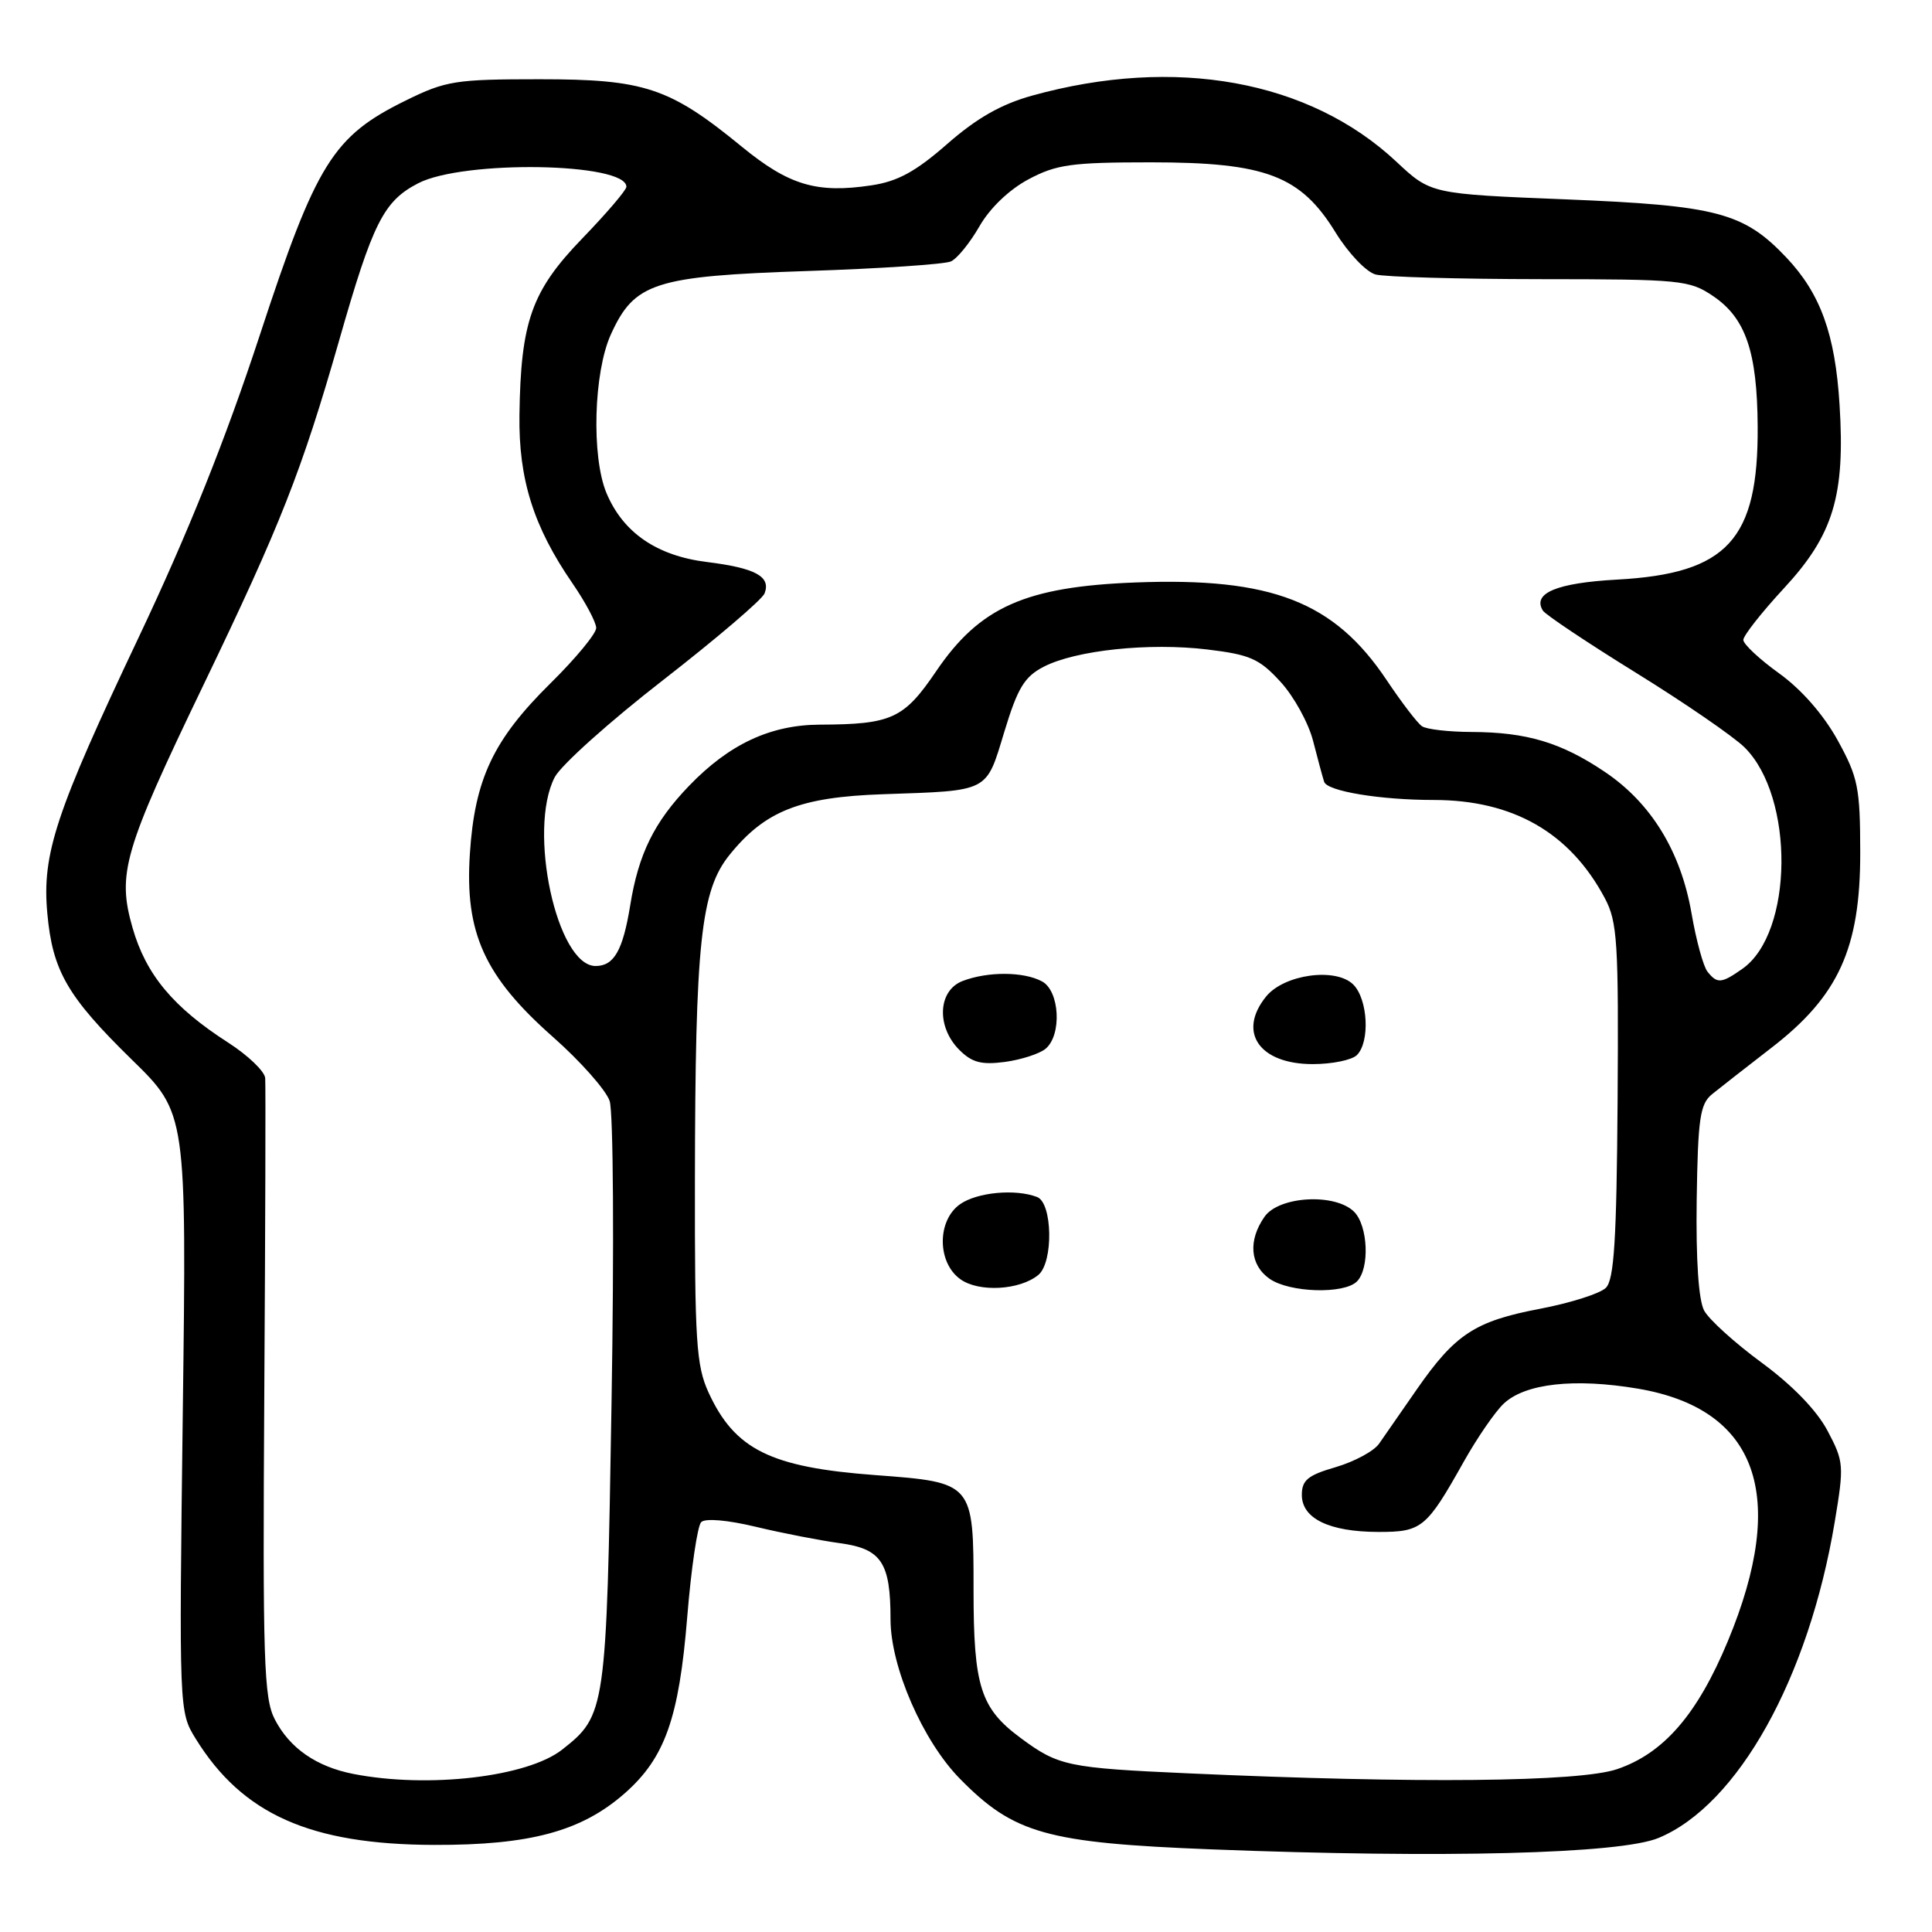 <?xml version="1.0" encoding="UTF-8" standalone="no"?>
<!DOCTYPE svg PUBLIC "-//W3C//DTD SVG 1.1//EN" "http://www.w3.org/Graphics/SVG/1.1/DTD/svg11.dtd" >
<svg xmlns="http://www.w3.org/2000/svg" xmlns:xlink="http://www.w3.org/1999/xlink" version="1.1" viewBox="0 0 256 256">
 <g >
 <path fill="currentColor"
d=" M 219.76 243.54 C 230.28 239.18 239.66 222.35 243.11 201.67 C 244.36 194.16 244.33 193.68 242.15 189.57 C 240.72 186.87 237.50 183.55 233.43 180.56 C 229.88 177.95 226.45 174.85 225.81 173.66 C 225.07 172.29 224.71 166.96 224.82 159.00 C 224.98 148.21 225.26 146.30 226.84 145.00 C 227.86 144.18 231.40 141.40 234.72 138.84 C 243.62 131.98 246.50 125.65 246.49 113.00 C 246.48 104.34 246.21 103.02 243.49 98.07 C 241.62 94.69 238.71 91.36 235.75 89.23 C 233.14 87.35 231.00 85.35 231.00 84.79 C 231.00 84.23 233.42 81.15 236.38 77.95 C 242.94 70.87 244.51 65.67 243.75 53.61 C 243.17 44.27 241.22 38.90 236.70 34.12 C 231.05 28.16 227.52 27.23 207.55 26.42 C 189.59 25.70 189.59 25.70 185.02 21.42 C 173.49 10.63 155.71 7.41 136.76 12.67 C 132.68 13.80 129.42 15.65 125.52 19.07 C 121.33 22.74 118.95 24.04 115.46 24.56 C 108.21 25.65 104.53 24.55 98.26 19.41 C 88.72 11.60 85.41 10.50 71.50 10.50 C 60.37 10.50 59.08 10.70 53.78 13.31 C 44.11 18.06 41.92 21.57 34.42 44.42 C 29.86 58.30 24.91 70.65 18.40 84.40 C 7.36 107.70 5.55 113.14 6.27 121.02 C 6.96 128.65 8.92 132.04 17.46 140.40 C 24.73 147.50 24.73 147.50 24.22 187.16 C 23.72 226.75 23.73 226.82 25.93 230.39 C 32.12 240.40 41.11 244.41 57.50 244.46 C 70.24 244.50 77.04 242.66 82.76 237.64 C 88.10 232.95 89.97 227.69 91.06 214.28 C 91.58 207.85 92.42 202.18 92.91 201.69 C 93.45 201.15 96.40 201.41 100.16 202.31 C 103.65 203.15 108.66 204.12 111.30 204.48 C 116.80 205.23 118.00 207.04 118.00 214.58 C 118.00 220.87 122.27 230.68 127.18 235.68 C 134.34 242.98 138.67 244.19 160.50 245.05 C 191.24 246.25 214.68 245.65 219.76 243.54 Z  M 46.84 235.06 C 41.92 234.10 38.38 231.64 36.41 227.82 C 34.96 225.02 34.80 220.04 35.02 184.58 C 35.16 162.54 35.21 143.76 35.14 142.85 C 35.06 141.95 32.86 139.84 30.25 138.16 C 22.96 133.48 19.35 129.15 17.57 122.96 C 15.50 115.75 16.37 112.77 26.97 90.74 C 37.19 69.51 39.98 62.42 44.95 45.07 C 49.40 29.49 50.83 26.66 55.40 24.29 C 61.38 21.18 83.00 21.54 83.00 24.75 C 83.00 25.19 80.36 28.28 77.14 31.61 C 70.44 38.55 69.00 42.59 68.83 55.00 C 68.71 63.49 70.69 69.79 75.84 77.27 C 77.58 79.80 79.00 82.47 79.00 83.21 C 79.00 83.95 76.28 87.25 72.95 90.53 C 65.37 98.01 62.90 103.22 62.26 113.14 C 61.57 123.62 64.20 129.40 73.31 137.44 C 76.93 140.64 80.29 144.44 80.78 145.88 C 81.27 147.34 81.38 165.08 81.03 186.00 C 80.36 226.73 80.28 227.28 74.48 231.84 C 69.87 235.46 56.75 236.99 46.84 235.06 Z  M 157.50 234.98 C 141.47 234.26 140.26 234.01 135.25 230.30 C 129.92 226.36 129.00 223.47 129.00 210.70 C 129.00 196.44 129.00 196.43 116.00 195.46 C 102.10 194.43 97.36 192.08 93.88 184.50 C 92.26 180.96 92.05 177.71 92.08 156.50 C 92.12 124.85 92.85 117.99 96.68 113.26 C 101.38 107.44 105.99 105.62 116.97 105.24 C 131.21 104.75 130.62 105.05 133.08 96.96 C 134.84 91.16 135.74 89.67 138.29 88.35 C 142.53 86.16 152.24 85.13 159.98 86.06 C 165.63 86.74 166.87 87.28 169.67 90.34 C 171.44 92.26 173.38 95.79 173.99 98.17 C 174.60 100.55 175.26 103.00 175.46 103.60 C 175.87 104.84 182.89 106.00 189.96 106.00 C 200.48 106.00 208.02 110.32 212.64 119.00 C 214.32 122.15 214.48 124.81 214.34 145.88 C 214.21 164.28 213.88 169.55 212.79 170.64 C 212.03 171.40 208.10 172.65 204.06 173.42 C 195.44 175.06 192.82 176.78 187.74 184.09 C 185.68 187.07 183.43 190.31 182.74 191.29 C 182.06 192.28 179.47 193.67 177.00 194.40 C 173.30 195.47 172.50 196.13 172.50 198.08 C 172.50 201.21 176.12 202.97 182.60 202.99 C 188.40 203.00 189.00 202.51 193.95 193.69 C 195.75 190.49 198.14 187.02 199.26 185.98 C 202.11 183.31 208.63 182.59 217.01 184.00 C 232.89 186.68 236.98 198.17 228.94 217.48 C 224.91 227.17 220.45 232.32 214.28 234.42 C 209.26 236.13 187.67 236.34 157.50 234.98 Z  M 137.59 168.93 C 139.60 167.26 139.47 159.39 137.42 158.61 C 134.54 157.50 129.48 157.98 127.22 159.56 C 124.15 161.71 124.16 167.29 127.25 169.50 C 129.70 171.27 135.14 170.96 137.59 168.93 Z  M 179.80 169.80 C 181.51 168.09 181.28 162.43 179.43 160.57 C 176.93 158.07 169.48 158.48 167.56 161.22 C 165.36 164.36 165.62 167.62 168.22 169.44 C 170.85 171.29 178.09 171.51 179.80 169.80 Z  M 138.54 138.97 C 140.73 137.15 140.42 131.29 138.07 130.04 C 135.63 128.73 130.91 128.71 127.57 129.98 C 124.27 131.23 124.04 136.04 127.12 139.12 C 128.79 140.79 130.04 141.12 133.16 140.71 C 135.31 140.42 137.74 139.63 138.54 138.97 Z  M 179.80 139.80 C 181.55 138.05 181.26 132.41 179.32 130.46 C 177.01 128.16 170.15 129.10 167.76 132.05 C 163.94 136.77 166.87 141.00 173.95 141.00 C 176.51 141.00 179.14 140.46 179.80 139.80 Z  M 226.25 128.75 C 225.70 128.06 224.75 124.59 224.14 121.04 C 222.72 112.83 218.79 106.41 212.65 102.28 C 206.86 98.38 202.30 97.02 195.00 96.99 C 191.97 96.98 189.01 96.64 188.42 96.23 C 187.82 95.83 185.72 93.08 183.74 90.12 C 176.78 79.71 168.51 76.49 150.44 77.18 C 135.87 77.74 129.82 80.43 124.04 88.95 C 119.76 95.25 118.16 95.98 108.62 96.02 C 102.08 96.05 96.61 98.61 91.30 104.13 C 86.68 108.93 84.60 113.15 83.50 120.00 C 82.53 125.94 81.36 128.00 78.92 128.00 C 73.79 128.00 69.89 109.98 73.50 102.99 C 74.33 101.39 80.80 95.59 87.88 90.10 C 94.95 84.60 101.00 79.44 101.31 78.63 C 102.17 76.39 100.11 75.27 93.68 74.47 C 87.03 73.65 82.56 70.58 80.36 65.33 C 78.35 60.51 78.66 49.35 80.94 44.32 C 84.06 37.45 86.70 36.59 107.00 35.91 C 116.62 35.59 125.17 35.02 126.00 34.64 C 126.83 34.27 128.52 32.18 129.78 29.99 C 131.16 27.58 133.71 25.13 136.28 23.76 C 139.98 21.79 141.97 21.51 152.50 21.51 C 167.71 21.51 172.34 23.26 176.98 30.82 C 178.67 33.55 181.03 36.04 182.27 36.37 C 183.50 36.70 193.32 36.98 204.10 36.99 C 222.77 37.00 223.86 37.11 227.02 39.25 C 231.31 42.16 232.84 46.62 232.90 56.50 C 233.00 71.52 228.89 76.00 214.27 76.80 C 206.27 77.24 203.01 78.60 204.44 80.91 C 204.78 81.45 210.33 85.16 216.78 89.15 C 223.23 93.14 229.70 97.59 231.16 99.03 C 237.81 105.61 237.64 123.63 230.88 128.37 C 228.09 130.33 227.54 130.37 226.25 128.75 Z "/>
</g>
</svg>